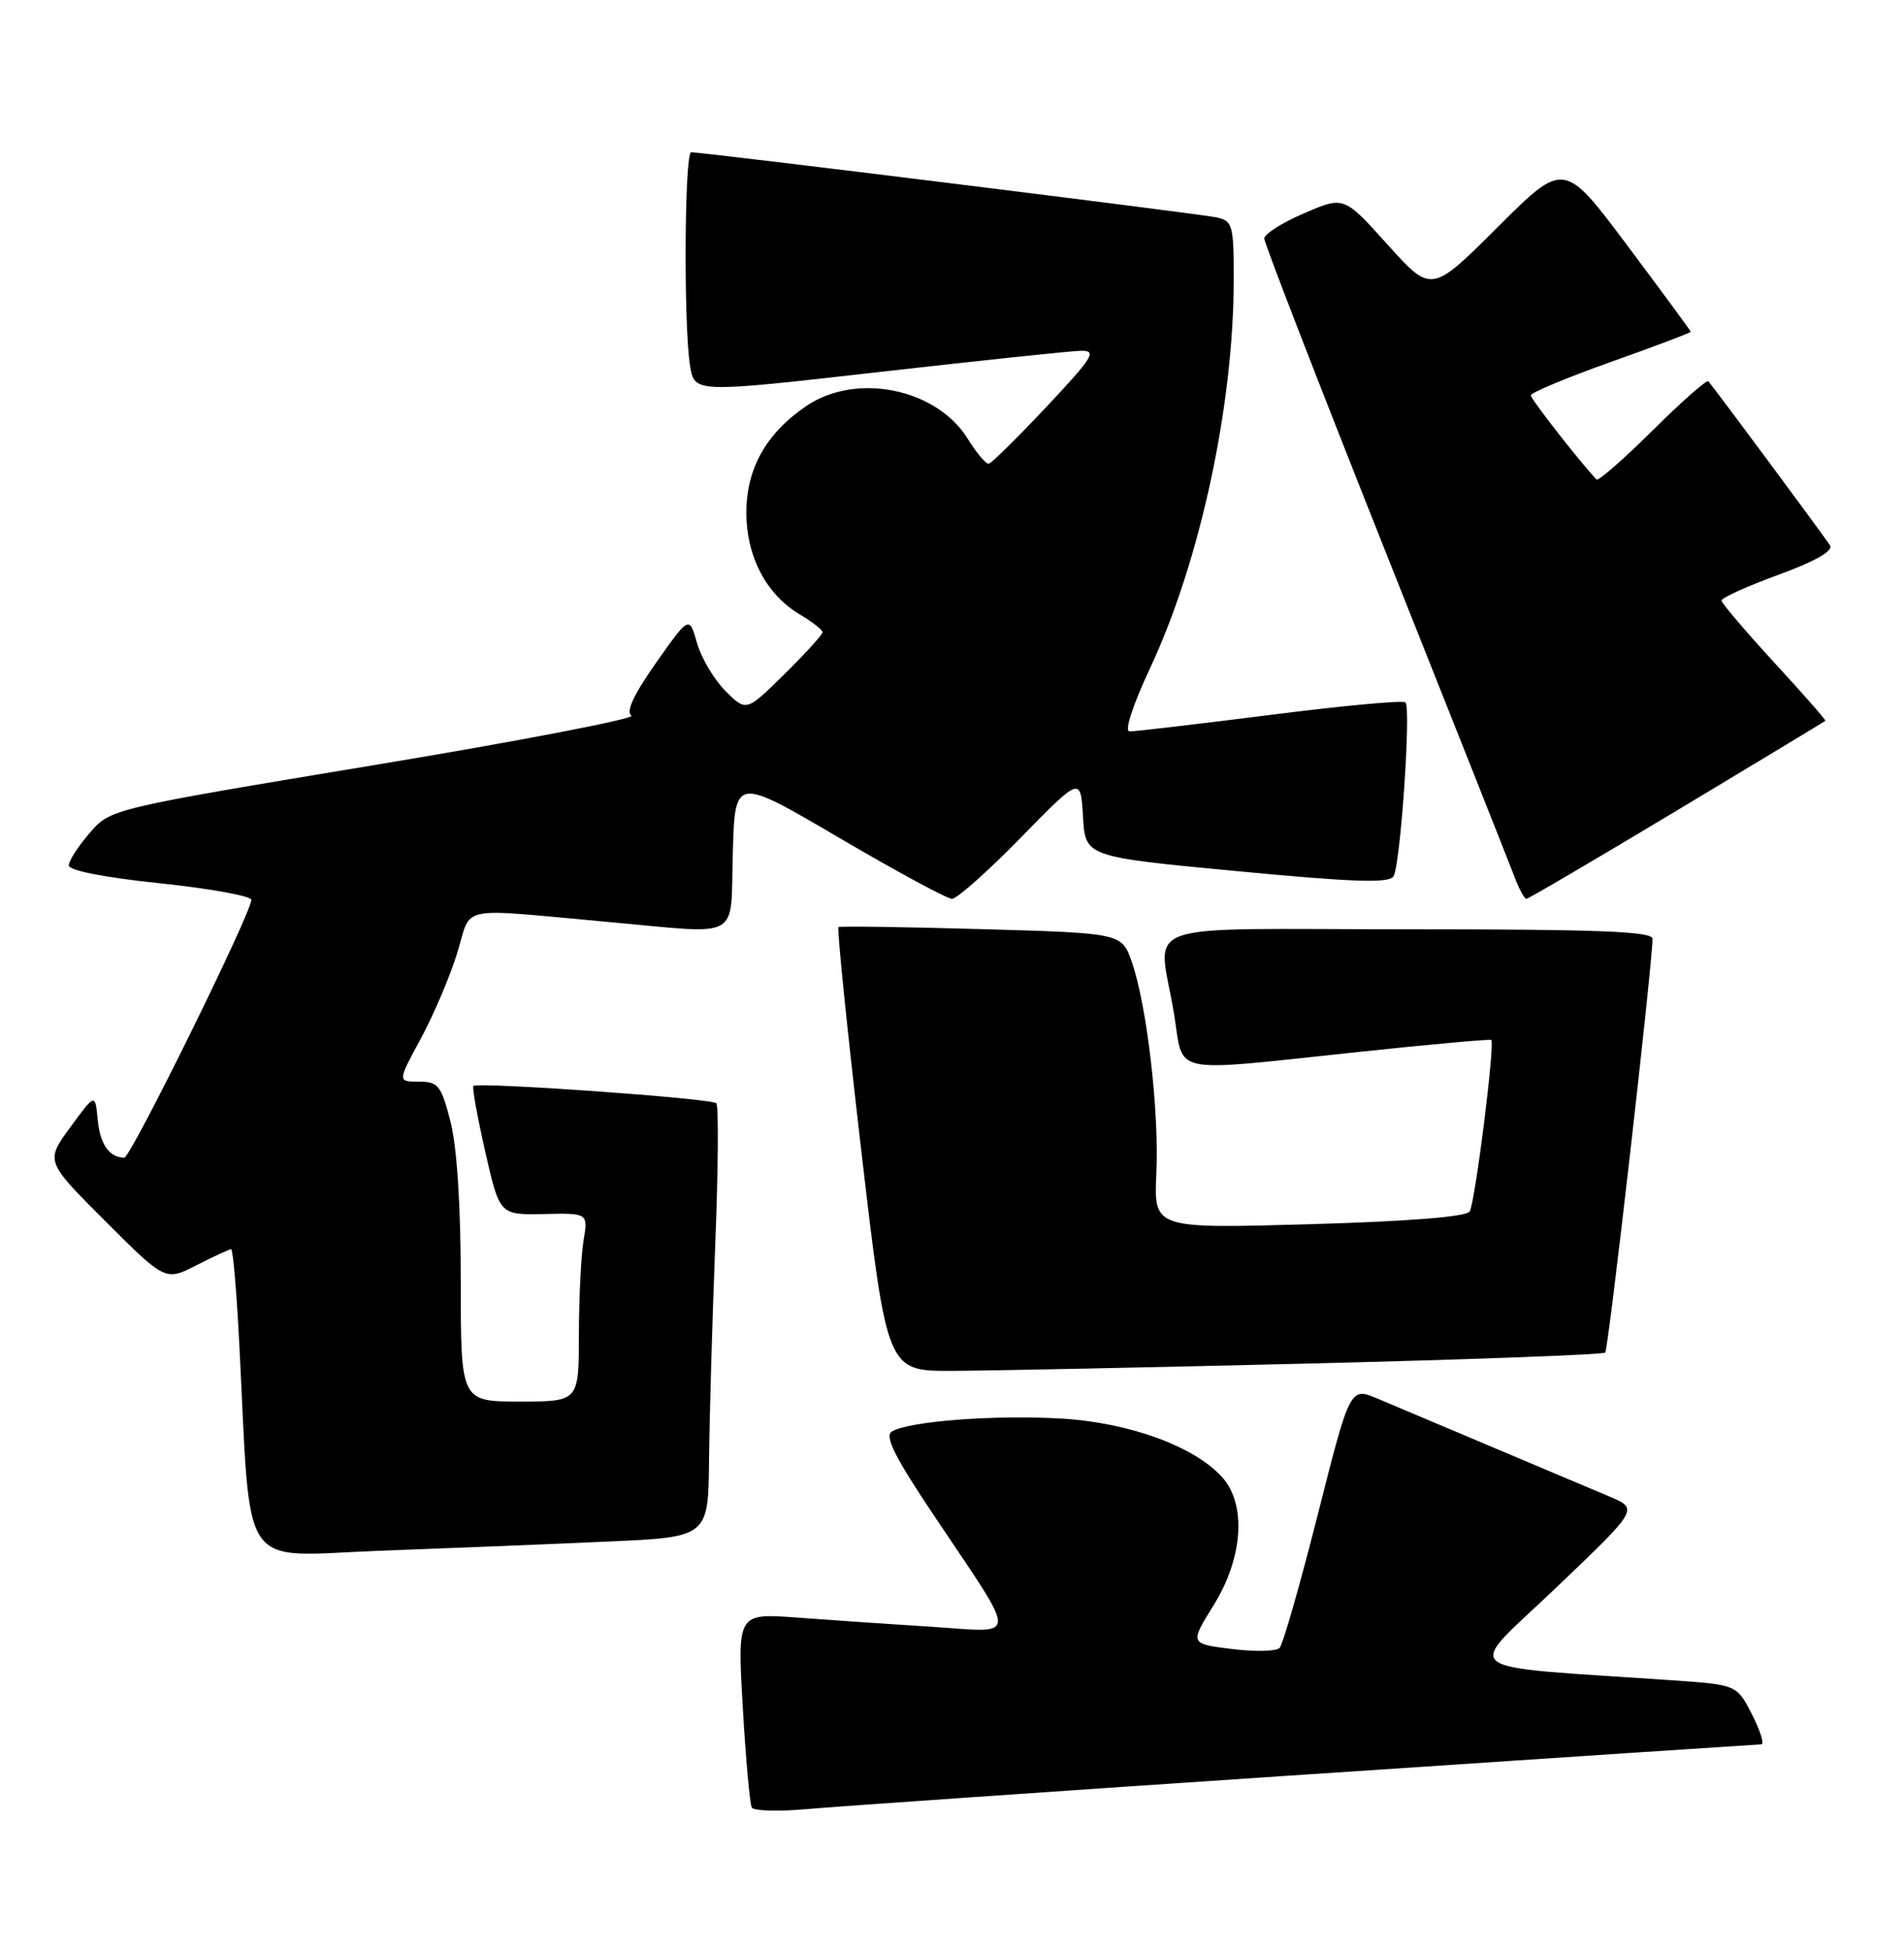 <?xml version="1.0" encoding="UTF-8" standalone="no"?>
<!DOCTYPE svg PUBLIC "-//W3C//DTD SVG 1.1//EN" "http://www.w3.org/Graphics/SVG/1.1/DTD/svg11.dtd" >
<svg xmlns="http://www.w3.org/2000/svg" xmlns:xlink="http://www.w3.org/1999/xlink" version="1.1" viewBox="0 0 250 256">
 <g >
 <path fill="currentColor"
d=" M 171.50 232.96 C 203.95 230.79 230.85 229.01 231.27 229.00 C 231.69 229.00 231.14 227.24 230.05 225.09 C 228.05 221.18 228.05 221.18 219.53 220.59 C 190.49 218.58 192.23 219.97 204.33 208.43 C 215.16 198.09 215.16 198.09 211.33 196.47 C 209.22 195.58 202.32 192.67 196.00 190.00 C 189.68 187.33 182.87 184.46 180.89 183.62 C 177.27 182.09 177.27 182.09 173.04 198.79 C 170.71 207.98 168.45 215.88 168.02 216.34 C 167.58 216.80 164.75 216.86 161.72 216.48 C 156.21 215.80 156.21 215.80 159.35 210.74 C 163.21 204.53 163.69 197.55 160.50 193.96 C 156.88 189.89 148.26 186.75 139.31 186.23 C 130.55 185.72 119.29 186.59 117.11 187.93 C 116.11 188.55 117.48 191.28 122.74 199.12 C 133.84 215.71 133.88 214.31 122.34 213.57 C 116.93 213.23 108.97 212.68 104.66 212.36 C 96.81 211.78 96.81 211.78 97.53 224.14 C 97.92 230.94 98.46 236.86 98.71 237.30 C 98.97 237.74 102.18 237.84 105.84 237.51 C 109.50 237.18 139.05 235.13 171.50 232.96 Z  M 79.75 202.38 C 93.00 201.80 93.00 201.80 93.10 191.65 C 93.16 186.07 93.52 173.40 93.91 163.50 C 94.30 153.60 94.37 145.20 94.06 144.84 C 93.52 144.20 62.85 142.02 62.16 142.57 C 61.97 142.73 62.67 146.60 63.71 151.18 C 65.60 159.50 65.60 159.50 71.41 159.38 C 77.22 159.25 77.22 159.25 76.62 162.88 C 76.29 164.87 76.02 170.44 76.01 175.25 C 76.00 184.00 76.00 184.00 68.25 184.00 C 60.50 184.00 60.50 184.00 60.50 168.25 C 60.50 158.29 60.00 150.57 59.15 147.25 C 57.93 142.49 57.54 142.00 55.00 142.00 C 52.19 142.00 52.19 142.00 55.25 136.36 C 56.93 133.25 59.08 128.20 60.03 125.12 C 62.02 118.72 59.63 119.21 80.00 121.05 C 97.64 122.64 95.88 123.62 96.22 111.98 C 96.50 101.96 96.50 101.96 110.17 109.98 C 117.68 114.39 124.36 118.00 125.00 118.00 C 125.64 118.00 129.71 114.39 134.03 109.97 C 141.89 101.94 141.89 101.94 142.20 107.21 C 142.50 112.48 142.50 112.48 162.36 114.36 C 177.72 115.82 182.40 115.98 182.97 115.05 C 183.88 113.58 185.30 92.96 184.54 92.21 C 184.24 91.91 176.24 92.65 166.75 93.86 C 157.26 95.06 148.97 96.04 148.31 96.02 C 147.61 96.01 148.71 92.64 151.00 87.73 C 157.56 73.74 161.98 53.25 161.99 36.77 C 162.00 29.56 161.85 29.00 159.75 28.54 C 157.61 28.07 92.31 19.98 90.75 19.99 C 89.87 20.00 89.75 42.88 90.61 48.04 C 91.20 51.59 91.20 51.59 115.35 48.85 C 128.63 47.34 140.59 46.08 141.93 46.05 C 144.07 46.01 143.55 46.86 137.43 53.38 C 133.62 57.43 130.20 60.81 129.83 60.88 C 129.46 60.94 128.22 59.47 127.07 57.61 C 122.99 51.01 112.48 48.86 105.92 53.27 C 100.63 56.84 98.00 61.49 98.00 67.28 C 98.00 73.09 100.63 78.08 105.07 80.70 C 106.68 81.65 108.00 82.69 108.00 83.00 C 108.00 83.32 105.75 85.79 102.99 88.51 C 97.99 93.44 97.99 93.44 95.26 90.72 C 93.76 89.22 92.08 86.38 91.52 84.41 C 90.50 80.83 90.50 80.83 86.13 87.03 C 83.21 91.18 82.14 93.47 82.91 93.94 C 83.53 94.33 68.40 97.25 49.27 100.42 C 14.50 106.19 14.50 106.19 11.78 109.35 C 10.28 111.08 9.04 113.00 9.03 113.60 C 9.01 114.28 13.65 115.19 21.00 115.96 C 27.60 116.65 33.00 117.63 33.00 118.14 C 33.00 119.85 17.16 152.00 16.32 151.98 C 14.34 151.95 13.14 150.24 12.83 147.00 C 12.50 143.52 12.50 143.52 9.23 147.99 C 5.96 152.45 5.96 152.45 13.83 160.32 C 21.71 168.19 21.71 168.19 25.81 166.10 C 28.07 164.94 30.11 164.00 30.35 164.00 C 30.59 164.00 31.06 169.51 31.41 176.25 C 33.00 207.08 31.12 204.28 49.86 203.59 C 59.01 203.25 72.46 202.71 79.75 202.38 Z  M 171.88 179.01 C 192.99 178.49 210.49 177.84 210.77 177.57 C 211.19 177.14 216.93 126.98 216.98 123.25 C 217.00 122.28 209.94 122.00 185.00 122.00 C 148.26 122.00 152.09 120.63 154.15 133.06 C 155.50 141.27 153.06 140.77 178.50 138.09 C 187.85 137.10 195.64 136.40 195.80 136.53 C 196.32 136.94 193.69 157.89 192.97 159.05 C 192.54 159.74 184.94 160.35 171.90 160.72 C 151.50 161.30 151.50 161.30 151.83 154.08 C 152.21 145.94 150.61 132.06 148.62 126.32 C 147.30 122.50 147.30 122.50 128.90 121.98 C 118.78 121.69 110.32 121.57 110.10 121.71 C 109.88 121.85 111.22 135.03 113.08 150.99 C 116.47 180.00 116.47 180.00 124.99 179.97 C 129.67 179.96 150.77 179.52 171.88 179.01 Z  M 220.19 106.40 C 230.81 100.02 239.58 94.72 239.68 94.63 C 239.78 94.55 236.76 91.10 232.97 86.99 C 229.19 82.87 226.07 79.21 226.04 78.85 C 226.02 78.49 229.37 76.98 233.48 75.47 C 238.25 73.74 240.72 72.34 240.30 71.62 C 239.76 70.72 225.69 51.74 224.31 50.05 C 224.11 49.81 220.82 52.71 217.00 56.50 C 213.18 60.29 209.86 63.19 209.63 62.95 C 207.53 60.76 201.00 52.40 201.00 51.90 C 201.00 51.55 205.72 49.58 211.50 47.52 C 217.28 45.47 222.00 43.68 222.00 43.56 C 222.00 43.44 218.25 38.35 213.68 32.24 C 205.36 21.13 205.36 21.13 196.65 29.82 C 187.94 38.50 187.94 38.50 182.20 32.12 C 176.46 25.74 176.46 25.74 171.23 28.00 C 168.35 29.23 166.00 30.73 166.00 31.31 C 166.00 31.90 173.17 50.41 181.93 72.44 C 190.70 94.47 198.34 113.74 198.91 115.25 C 199.48 116.76 200.16 118.00 200.42 118.00 C 200.67 118.00 209.57 112.78 220.19 106.40 Z "/>
</g>
</svg>